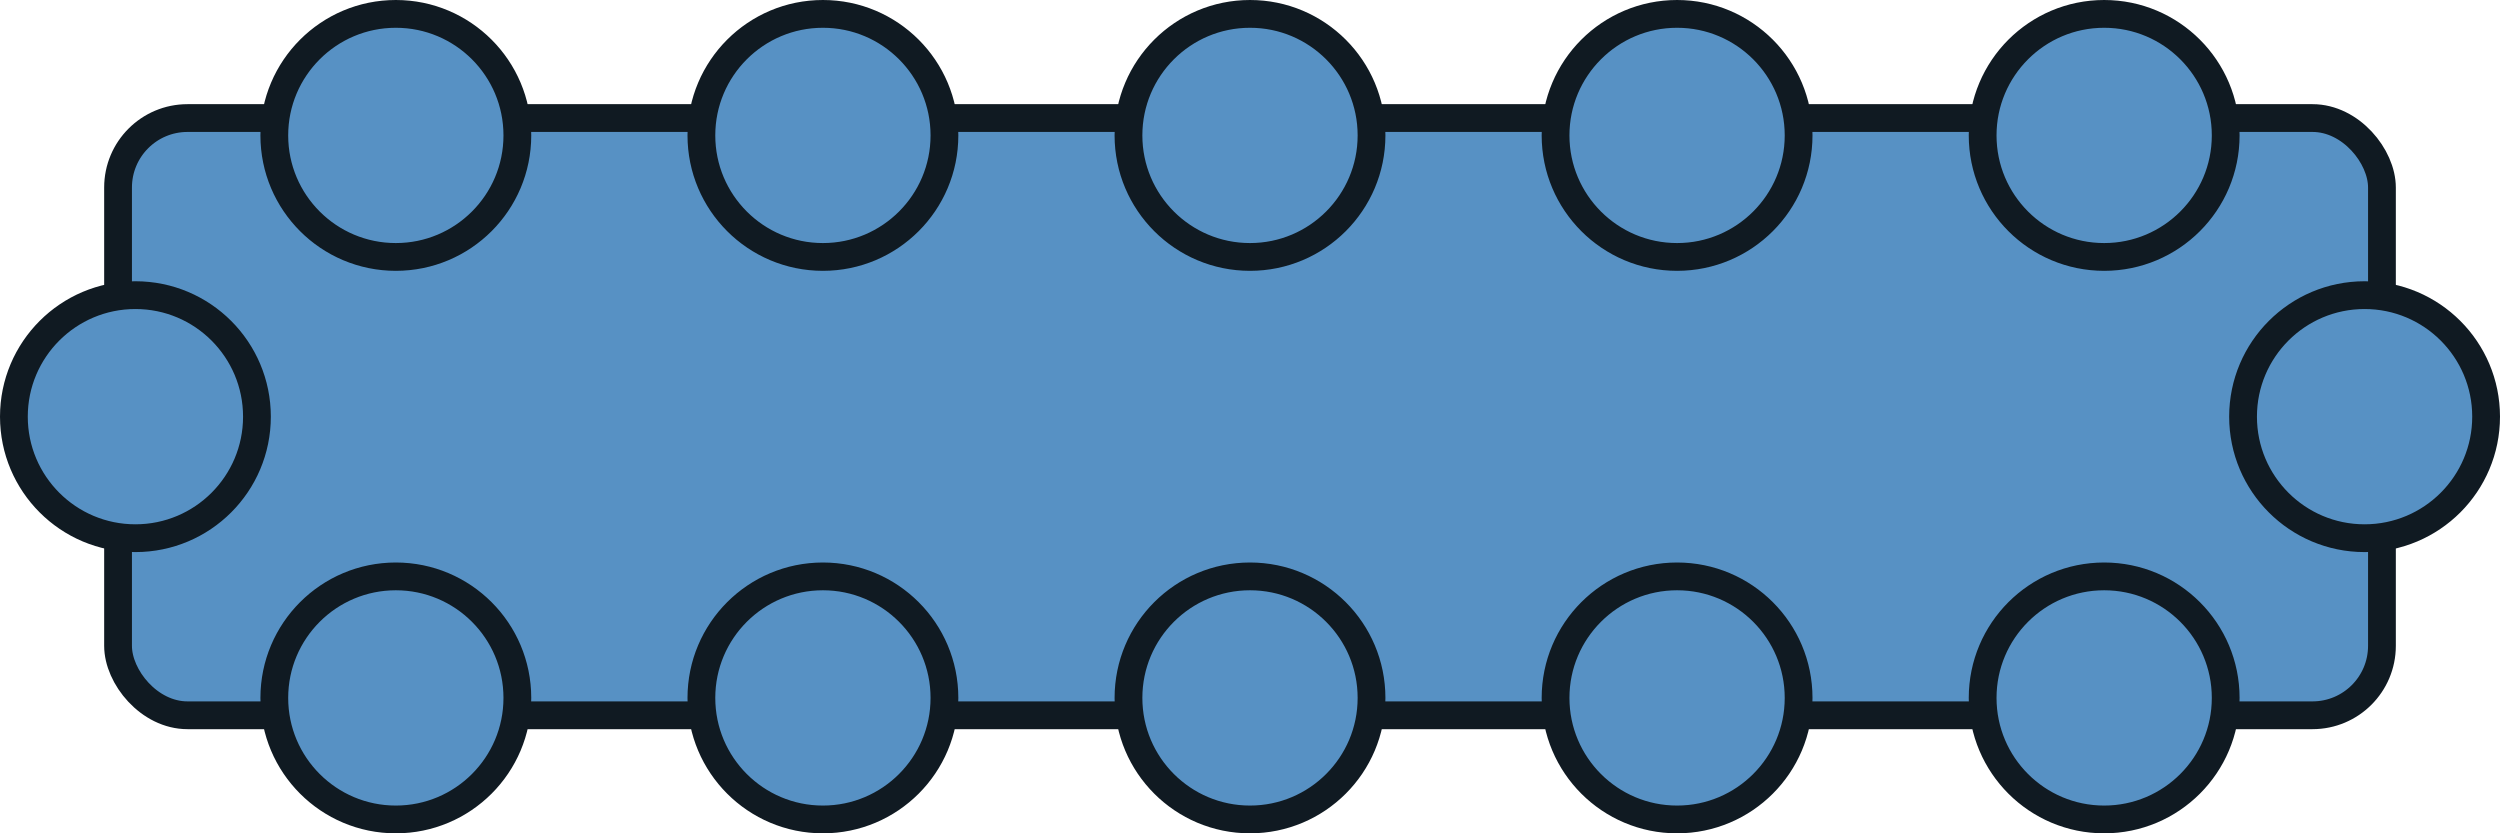 <svg width="90" height="30" viewBox="0 0 90 30" fill="none" xmlns="http://www.w3.org/2000/svg">
<rect x="4.25" y="4.25" width="81.5" height="21.5" rx="2.5" fill="#5791C4" stroke="#101A22"/>
<circle cx="14.25" cy="4.875" r="4.375" fill="#5791C4" stroke="#101A22"/>
<circle cx="4.875" cy="15" r="4.375" fill="#5791C4" stroke="#101A22"/>
<circle cx="29.625" cy="4.875" r="4.375" fill="#5791C4" stroke="#101A22"/>
<circle cx="45" cy="4.875" r="4.375" fill="#5791C4" stroke="#101A22"/>
<circle cx="60.375" cy="4.875" r="4.375" fill="#5791C4" stroke="#101A22"/>
<circle cx="75.75" cy="4.875" r="4.375" fill="#5791C4" stroke="#101A22"/>
<circle cx="85.125" cy="15" r="4.375" fill="#5791C4" stroke="#101A22"/>
<circle cx="45" cy="25.125" r="4.375" fill="#5791C4" stroke="#101A22"/>
<circle cx="60.375" cy="25.125" r="4.375" fill="#5791C4" stroke="#101A22"/>
<circle cx="75.75" cy="25.125" r="4.375" fill="#5791C4" stroke="#101A22"/>
<circle cx="29.625" cy="25.125" r="4.375" fill="#5791C4" stroke="#101A22"/>
<circle cx="14.25" cy="25.125" r="4.375" fill="#5791C4" stroke="#101A22"/>
</svg>
